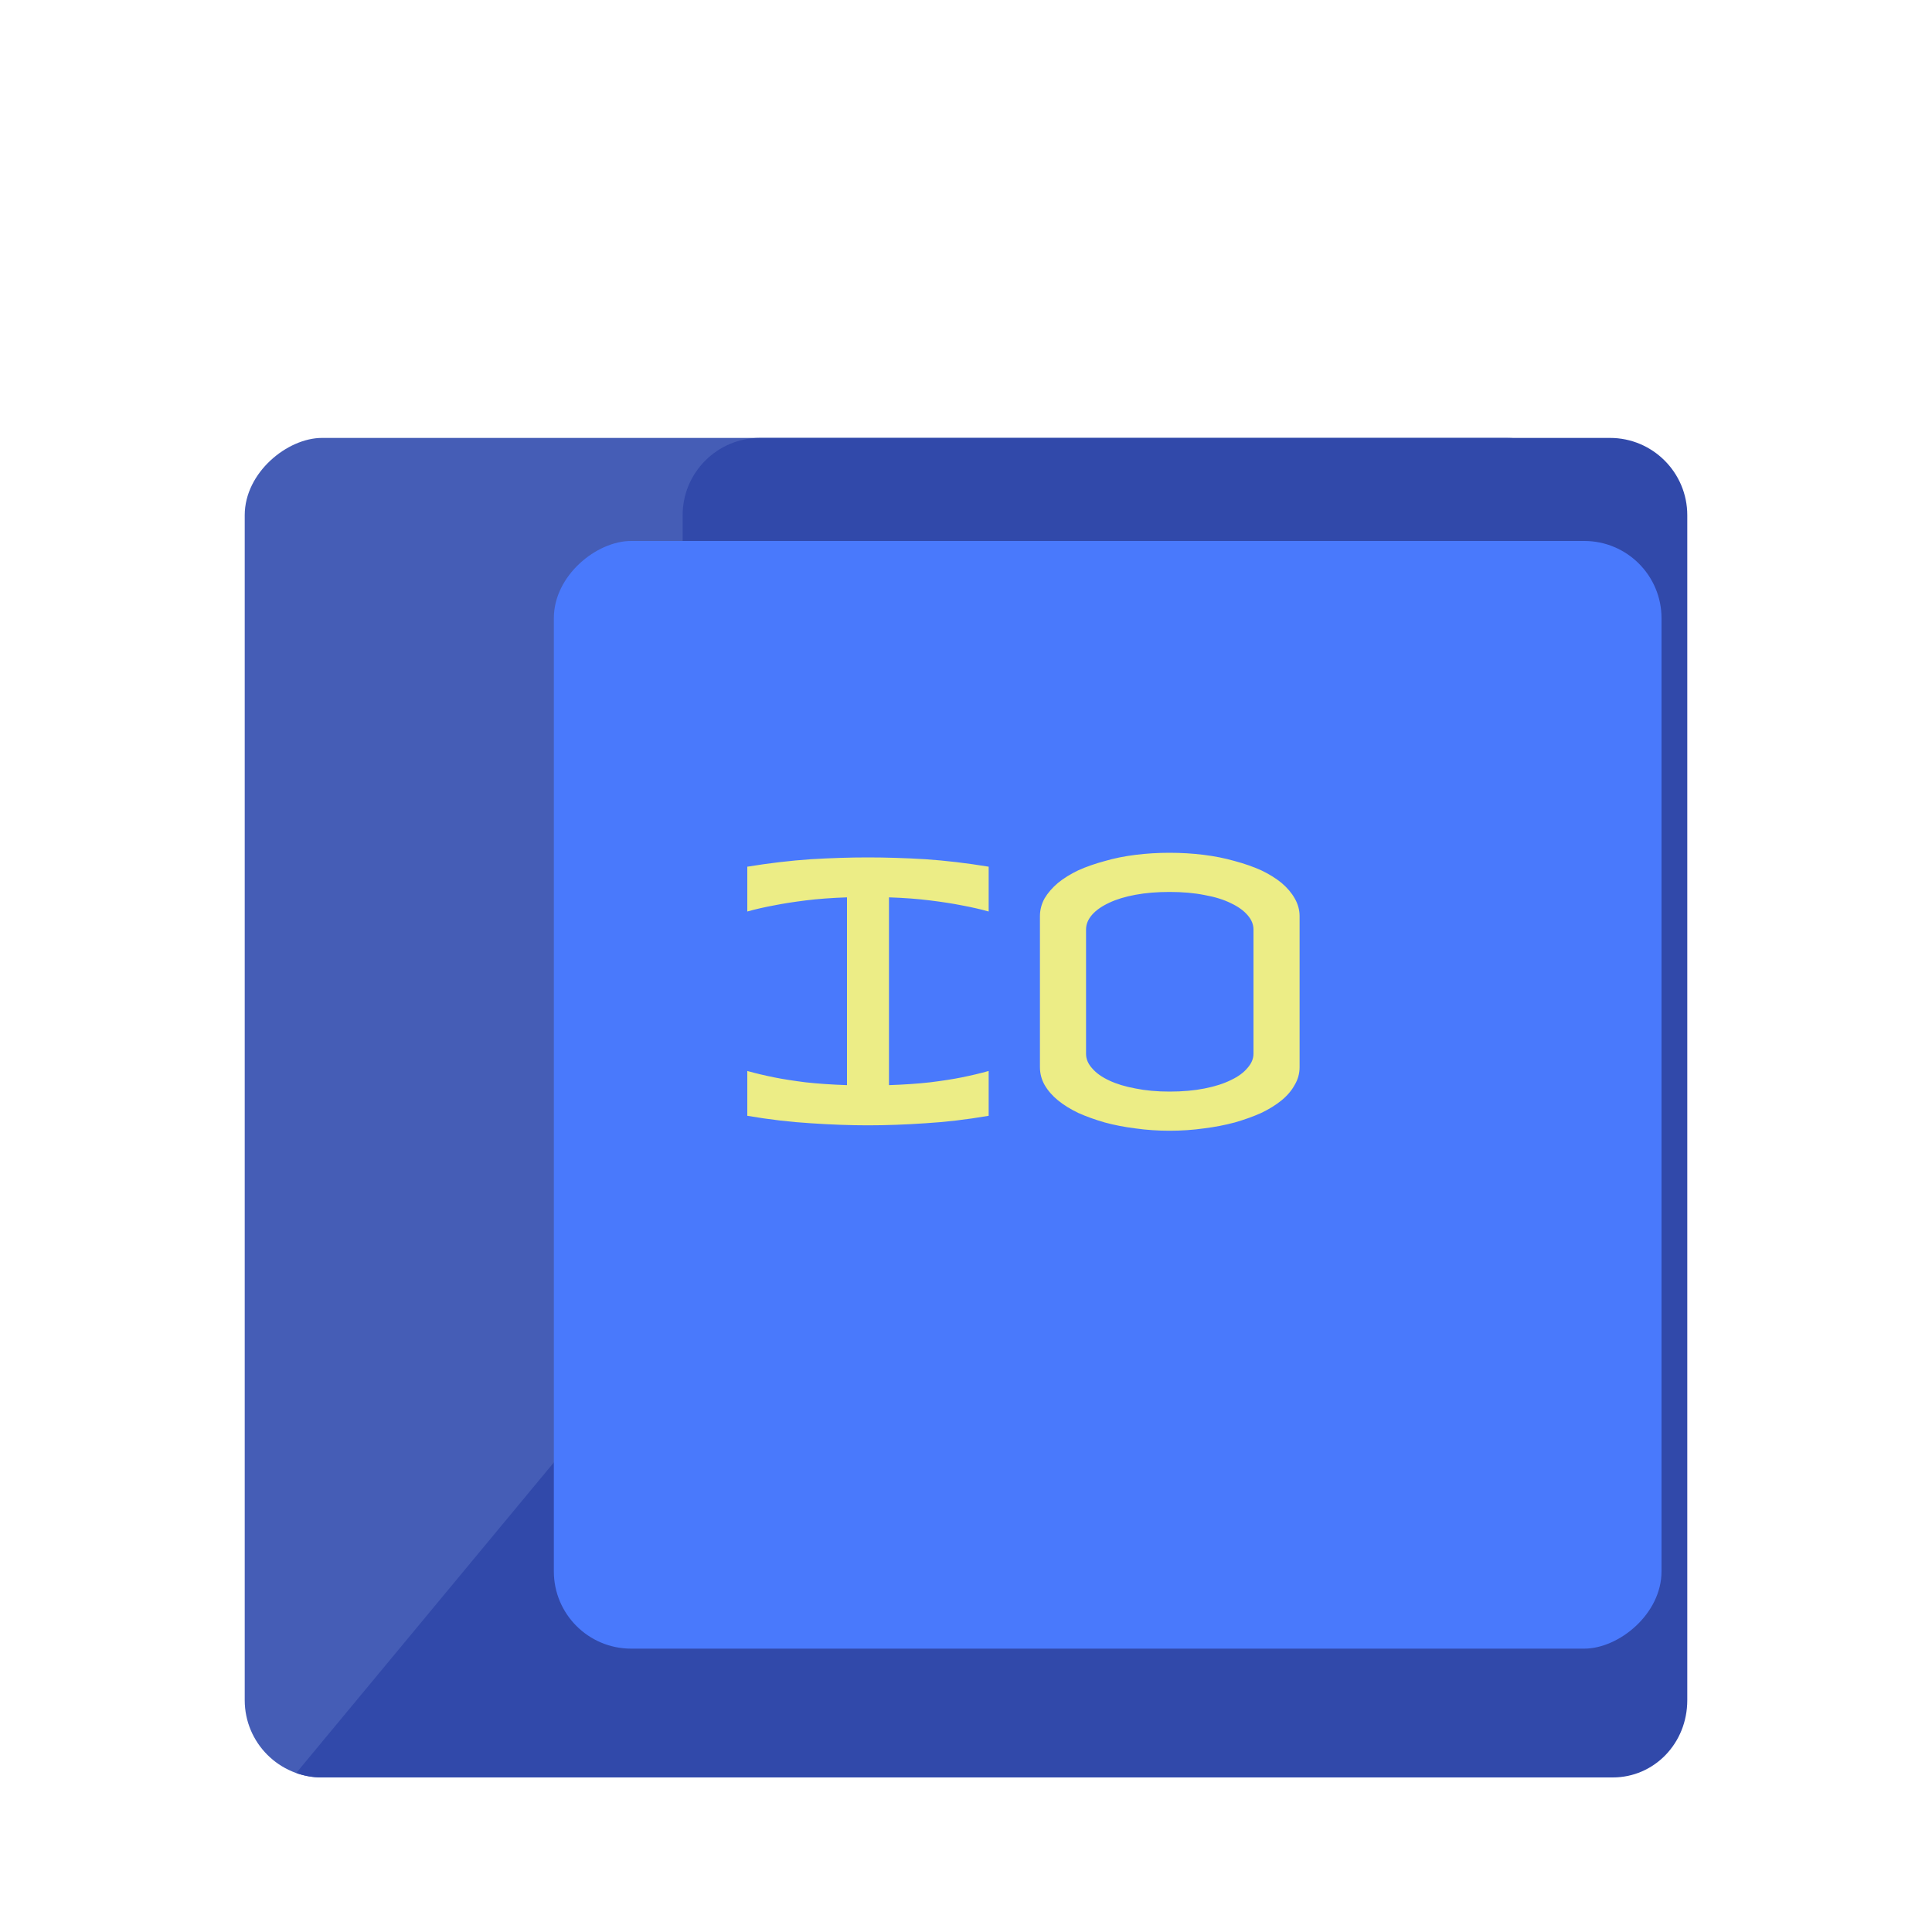<svg width="75" xmlns="http://www.w3.org/2000/svg" height="75" id="screenshot-bbd77675-4824-8032-8006-58450b15f67a" viewBox="0 -0 75 75" xmlns:xlink="http://www.w3.org/1999/xlink" fill="none" version="1.1"><g id="shape-bbd77675-4824-8032-8006-58450b15f67a"><defs><clipPath id="frame-clip-bbd77675-4824-8032-8006-58450b15f67a-render-1" class="frame-clip frame-clip-def"><rect rx="0" ry="0" x="0" y="0" width="75" height="75" transform="matrix(1, 0, 0, 1, 0, 0)"/></clipPath></defs><g class="frame-container-wrapper"><g class="frame-container-blur"><g class="frame-container-shadows"><g clip-path="url(#frame-clip-bbd77675-4824-8032-8006-58450b15f67a-render-1)" fill="none"><g class="fills" id="fills-bbd77675-4824-8032-8006-58450b15f67a"><rect rx="0" ry="0" x="0" y="0" width="75" height="75" transform="matrix(1, 0, 0, 1, 0, 0)" class="frame-background"/></g><g class="frame-children"><g id="shape-bbd77675-4824-8032-8006-58450b15f67d" rx="0" ry="0"><g id="shape-bbd77675-4824-8032-8006-58450b15f67e" rx="0" ry="0"><g id="shape-bbd77675-4824-8032-8006-58450b15f680"><defs><pattern patternUnits="userSpaceOnUse" x="9.5" y="17" width="52" height="52" id="fill-0-render-4"><g><rect width="52" height="52" style="fill: rgb(73, 121, 252); fill-opacity: 1;"/><rect width="52" height="52" style="fill: rgb(67, 67, 113); fill-opacity: 0.5;"/></g></pattern></defs><g class="fills" id="fills-bbd77675-4824-8032-8006-58450b15f680"><rect rx="3" ry="3" x="9.5" y="17" transform="matrix(0, 1, -1, 0, 78.5, 7.5)" width="52" height="52" fill="url(#fill-0-render-4)"/></g></g><g id="shape-bbd77675-4824-8032-8006-58450b15f681"><defs><pattern patternUnits="userSpaceOnUse" x="11.5" y="17" width="54" height="52" patternTransform="matrix(1, 0, 0, 1, 0, 0)" id="fill-0-render-5"><g><rect width="54" height="52" style="fill: rgb(73, 121, 252); fill-opacity: 1;"/><rect width="54" height="52" style="fill: rgb(27, 27, 89); fill-opacity: 0.5;"/></g></pattern></defs><g class="fills" id="fills-bbd77675-4824-8032-8006-58450b15f681"><path d="M62.500,69.000L29.500,69.000L12.480,69.000C12.136,69.000,11.806,68.939,11.500,68.827L26.500,50.745L26.500,20.000C26.500,18.344,27.844,17.000,29.500,17.000L62.500,17.000C64.156,17.000,65.500,18.344,65.500,20.000L65.500,48.000L65.500,66.000C65.500,67.687,64.205,69.000,62.609,69.000" fill="url(#fill-0-render-5)"/></g></g><g id="shape-bbd77675-4824-8032-8006-58450b15f682"><defs><clipPath id="frame-clip-bbd77675-4824-8032-8006-58450b15f682-render-6" class="frame-clip frame-clip-def"><rect rx="3" ry="3" x="18.5" y="17" width="43" height="43" transform="matrix(-0, 1, -1, 0, 78.5, -1.5)"/></clipPath><pattern patternUnits="userSpaceOnUse" x="18.5" y="17" width="43" height="43" id="fill-0-render-6"><g><rect width="43" height="43" style="fill: rgb(179, 218, 226); fill-opacity: 1;"/><rect width="43" height="43" style="fill: rgb(73, 121, 252); fill-opacity: 1;"/></g></pattern></defs><g class="frame-container-wrapper"><g class="frame-container-blur"><defs><filter id="filter-shadow-render-6" x="0" y="0" width="1" height="1" filterUnits="objectBoundingBox" color-interpolation-filters="sRGB"><feFlood flood-opacity="0" result="BackgroundImageFix"/><feBlend mode="normal" in="SourceGraphic" in2="BackgroundImageFix" result="shape"/><feColorMatrix in="SourceAlpha" type="matrix" values="0 0 0 0 0 0 0 0 0 0 0 0 0 0 0 0 0 0 127 0" result="hardAlpha"/><feOffset dx="3" dy="4"/><feGaussianBlur stdDeviation="1"/><feComposite in2="hardAlpha" operator="arithmetic" k2="-1" k3="1"/><feColorMatrix type="matrix" values="0 0 0 0 0.741 0 0 0 0 0.741 0 0 0 0 0.741 0 0 0 0.2 0"/><feBlend mode="normal" in2="shape" result="filter_eeae2ac0-21e2-8062-8006-54cf6116023a"/></filter></defs><g class="frame-container-shadows" filter="url(#filter-shadow-render-6)"><g clip-path="url(#frame-clip-bbd77675-4824-8032-8006-58450b15f682-render-6)" fill="none"><g class="fills" id="fills-bbd77675-4824-8032-8006-58450b15f682"><rect width="43" height="43" class="frame-background" x="18.5" transform="matrix(-0, 1, -1, 0, 78.5, -1.5)" ry="3" fill="url(#fill-0-render-6)" rx="3" y="17"/></g><g class="frame-children"/></g></g></g></g></g></g><g id="shape-bbd77675-4824-8032-8006-58450b15f67f" width="21.438" height="17" rx="0" ry="0" style="fill: rgb(0, 0, 0);"><g id="shape-bbd77675-4824-8032-8006-58450b15f685" style="display: none;"><g class="fills" id="fills-bbd77675-4824-8032-8006-58450b15f685"><rect width="21.438" height="17" x="28" transform="matrix(1, 0, 0, 1, 0, 0)" style="fill: none;" ry="0" fill="none" rx="0" y="30"/></g></g><g id="shape-bbd77675-4824-8032-8006-58450b15f686" filter="url(#filter-render-9)" rx="0" ry="0" style="opacity: 1; fill: rgb(236, 237, 134); fill-opacity: 1;"><defs><filter id="filter-render-9" x="-0.979" y="-1.946" width="2.959" height="4.892" filterUnits="objectBoundingBox" color-interpolation-filters="sRGB"><feFlood flood-opacity="0" result="BackgroundImageFix"/><feColorMatrix in="SourceAlpha" type="matrix" values="0 0 0 0 0 0 0 0 0 0 0 0 0 0 0 0 0 0 127 0"/><feOffset dx="0" dy="0"/><feGaussianBlur stdDeviation="1"/><feColorMatrix type="matrix" values="0 0 0 0 0 0 0 0 0 0 0 0 0 0 0 0 0 0 0.2 0"/><feBlend mode="normal" in2="BackgroundImageFix" result="filter_eeae2ac0-21e2-8062-8006-54d14196764b"/><feBlend mode="normal" in="SourceGraphic" in2="filter_eeae2ac0-21e2-8062-8006-54d14196764b" result="shape"/></filter><filter id="filter-shadow-render-9" x="-0.979" y="-1.946" width="2.959" height="4.892" filterUnits="objectBoundingBox" color-interpolation-filters="sRGB"><feFlood flood-opacity="0" result="BackgroundImageFix"/><feColorMatrix in="SourceAlpha" type="matrix" values="0 0 0 0 0 0 0 0 0 0 0 0 0 0 0 0 0 0 127 0"/><feOffset dx="0" dy="0"/><feGaussianBlur stdDeviation="1"/><feColorMatrix type="matrix" values="0 0 0 0 0 0 0 0 0 0 0 0 0 0 0 0 0 0 0.2 0"/><feBlend mode="normal" in2="BackgroundImageFix" result="filter_eeae2ac0-21e2-8062-8006-54d14196764b"/><feBlend mode="normal" in="SourceGraphic" in2="filter_eeae2ac0-21e2-8062-8006-54d14196764b" result="shape"/></filter></defs><g id="shape-bbd77675-4824-8032-8006-58450b15f687"><g class="fills" id="fills-bbd77675-4824-8032-8006-58450b15f687"><path d="M33.690,33.285L33.690,33.285ZC34.397,33.285,35.140,33.308,35.920,33.355C36.707,33.408,37.527,33.505,38.380,33.645L38.380,33.645L38.380,35.385C38.073,35.298,37.723,35.218,37.330,35.145L37.330,35.145C36.997,35.078,36.590,35.015,36.110,34.955C35.637,34.895,35.103,34.855,34.510,34.835L34.510,34.835L34.510,42.125C35.103,42.105,35.637,42.068,36.110,42.015C36.590,41.955,36.997,41.892,37.330,41.825L37.330,41.825C37.723,41.745,38.073,41.662,38.380,41.575L38.380,41.575L38.380,43.315C37.527,43.462,36.707,43.558,35.920,43.605C35.140,43.658,34.397,43.685,33.690,43.685L33.690,43.685C33.003,43.685,32.267,43.658,31.480,43.605C30.693,43.558,29.870,43.462,29.010,43.315L29.010,43.315L29.010,41.575C29.317,41.662,29.667,41.745,30.060,41.825L30.060,41.825C30.393,41.892,30.797,41.955,31.270,42.015C31.750,42.068,32.287,42.105,32.880,42.125L32.880,42.125L32.880,34.835C32.287,34.855,31.750,34.895,31.270,34.955C30.797,35.015,30.393,35.078,30.060,35.145L30.060,35.145C29.667,35.218,29.317,35.298,29.010,35.385L29.010,35.385L29.010,33.645C29.870,33.505,30.693,33.408,31.480,33.355C32.267,33.308,33.003,33.285,33.690,33.285ZZM45.400,33.105L45.400,33.105ZC45.860,33.105,46.303,33.132,46.730,33.185C47.157,33.238,47.557,33.318,47.930,33.425C48.303,33.525,48.647,33.645,48.960,33.785C49.267,33.932,49.530,34.095,49.750,34.275C49.970,34.462,50.140,34.662,50.260,34.875C50.387,35.095,50.450,35.325,50.450,35.565L50.450,35.565L50.450,41.425C50.450,41.672,50.387,41.902,50.260,42.115C50.140,42.335,49.970,42.535,49.750,42.715C49.530,42.895,49.267,43.058,48.960,43.205C48.647,43.345,48.303,43.468,47.930,43.575C47.557,43.675,47.157,43.752,46.730,43.805C46.303,43.865,45.860,43.895,45.400,43.895L45.400,43.895C44.947,43.895,44.507,43.865,44.080,43.805C43.653,43.752,43.257,43.675,42.890,43.575C42.517,43.468,42.173,43.345,41.860,43.205C41.553,43.058,41.290,42.895,41.070,42.715C40.850,42.535,40.677,42.335,40.550,42.115C40.430,41.902,40.370,41.672,40.370,41.425L40.370,41.425L40.370,35.565C40.370,35.325,40.430,35.095,40.550,34.875C40.677,34.662,40.850,34.462,41.070,34.275C41.290,34.095,41.553,33.932,41.860,33.785C42.173,33.645,42.517,33.525,42.890,33.425C43.257,33.318,43.653,33.238,44.080,33.185C44.507,33.132,44.947,33.105,45.400,33.105ZZM48.660,40.905L48.660,36.085C48.660,35.885,48.583,35.698,48.430,35.525C48.283,35.352,48.070,35.198,47.790,35.065C47.510,34.925,47.167,34.818,46.760,34.745C46.360,34.665,45.907,34.625,45.400,34.625L45.400,34.625C44.913,34.625,44.473,34.662,44.080,34.735C43.680,34.808,43.340,34.912,43.060,35.045C42.773,35.178,42.553,35.332,42.400,35.505C42.240,35.685,42.160,35.878,42.160,36.085L42.160,36.085L42.160,40.905C42.160,41.112,42.240,41.302,42.400,41.475C42.553,41.655,42.773,41.812,43.060,41.945C43.340,42.078,43.680,42.182,44.080,42.255C44.473,42.335,44.913,42.375,45.400,42.375L45.400,42.375C45.907,42.375,46.360,42.335,46.760,42.255C47.167,42.175,47.510,42.065,47.790,41.925C48.070,41.792,48.283,41.635,48.430,41.455C48.583,41.282,48.660,41.098,48.660,40.905ZL48.660,40.905ZZ" style="fill: rgb(236, 237, 134); fill-opacity: 1;"/></g></g></g></g></g></g></g></g></g></g></g></svg>